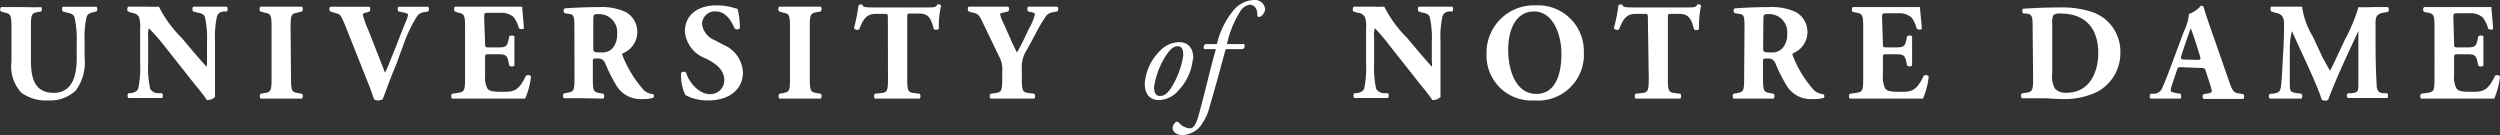 <svg xmlns="http://www.w3.org/2000/svg" viewBox="0 0 218.36 11.8">
  <rect x="0" y="0" width="218.36" height="11.8" fill="#333333" stroke="none"/>
  <g style="fill: white;">
    <path d="M1,2.39C1,1.27.91,1.2.37,1.09L.07,1A.29.29,0,0,1,.1.62c.57,0,1.17,0,1.75,0S3,.65,3.6.62A.34.34,0,0,1,3.6,1l-.29.05c-.54.1-.61.19-.61,1.31V5.16c0,1.4.16,2.95,2,2.95,1.53,0,2-1.35,2-3V3.67A8.38,8.38,0,0,0,6.5,1.48c-.11-.26-.37-.33-.69-.39L5.48,1a.38.38,0,0,1,0-.41c.65,0,1.12,0,1.61,0s.89,0,1.34,0a.36.36,0,0,1,0,.41l-.21.05c-.32.07-.54.14-.65.4a8.38,8.38,0,0,0-.18,2.19V5A4.15,4.15,0,0,1,6.62,7.9a3.21,3.21,0,0,1-2.37.87A3.67,3.67,0,0,1,1.87,8.1,3.36,3.36,0,0,1,1,5.38Z"/>
    <path d="M18.78,6.54c0,.78,0,1.53,0,1.93a1,1,0,0,1-.71.27s-.4-.61-1-1.3L14.35,4A15,15,0,0,0,13,2.47a2.15,2.15,0,0,0-.06.77V5.57a8.43,8.43,0,0,0,.18,2.19.8.8,0,0,0,.7.38l.34,0a.4.4,0,0,1,0,.42l-1.61,0-1.34,0a.36.36,0,0,1,0-.42l.2,0c.32-.06.56-.15.66-.4a8.55,8.55,0,0,0,.17-2.19V2.52a2.74,2.74,0,0,0-.09-1c-.09-.2-.26-.35-.68-.41L11.17,1c-.08-.09-.07-.38.05-.42.57,0,1.16,0,1.66,0a9.17,9.17,0,0,0,1,0,10.39,10.39,0,0,0,2,2.74l1,1.19c.53.62.88,1,1.15,1.32a1.68,1.68,0,0,0,.05-.54V3.67a8.43,8.43,0,0,0-.18-2.19c-.11-.26-.37-.34-.7-.39L16.87,1a.38.38,0,0,1,0-.42c.65,0,1.12,0,1.61,0s.87,0,1.34,0a.38.38,0,0,1,0,.42l-.21,0c-.32,0-.54.14-.65.4a8.43,8.43,0,0,0-.18,2.19Z"/>
    <path d="M25.42,6.82c0,1.13.07,1.22.62,1.31l.34.06a.35.35,0,0,1,0,.42l-1.8,0-1.82,0a.36.36,0,0,1,0-.42l.34-.06c.55-.09.62-.18.62-1.31V2.41c0-1.13-.07-1.21-.62-1.31L22.74,1a.36.36,0,0,1,0-.42c.65,0,1.25,0,1.82,0s1.17,0,1.82,0a.36.36,0,0,1,0,.42L26,1.1c-.55.1-.62.18-.62,1.31Z"/>
    <path d="M34.62,5.6C34,7.05,33.7,8,33.42,8.67a.81.81,0,0,1-.42.1.49.49,0,0,1-.32-.1c-.14-.32-.34-1-.51-1.37L30.23,2.42c-.46-1.15-.52-1.17-.9-1.27L28.85,1a.3.3,0,0,1,0-.41c.61,0,1,0,1.63,0s1.07,0,1.8,0a.38.38,0,0,1,0,.41L32,1.1c-.22,0-.3.12-.3.23a9.42,9.42,0,0,0,.48,1.32l1.06,2.7.39,1c.1-.21.29-.61.43-1l.46-1.12c.3-.76.81-2.1,1-2.51a1.79,1.79,0,0,0,.12-.43c0-.08-.1-.13-.39-.2L34.81,1c-.1-.09-.1-.35,0-.41.56,0,1,0,1.47,0s.77,0,1.12,0a.34.34,0,0,1,0,.41l-.31.06a.88.88,0,0,0-.69.4,12.72,12.72,0,0,0-1,2Z"/>
    <path d="M42.37,3.78c0,.33,0,.36.34.36h.82c.63,0,.77-.09.89-.66l.06-.3c.09-.1.39-.1.45,0,0,.38,0,.82,0,1.27s0,.89,0,1.27c-.06.11-.36.12-.45,0l-.06-.3c-.12-.58-.26-.68-.89-.68h-.82c-.33,0-.34,0-.34.38V6.57a2.22,2.22,0,0,0,.19,1.14c.16.22.39.31,1.26.31,1,0,1.45,0,2.11-1.39a.3.3,0,0,1,.45.06,6.69,6.69,0,0,1-.51,1.92c-.63,0-1.78,0-2.77,0H41.54l-2.06,0a.36.36,0,0,1,0-.42L40,8.11c.54-.09.62-.16.62-1.26V2.38c0-1.1-.08-1.17-.62-1.28L39.74,1a.31.31,0,0,1,0-.42c.56,0,1.15,0,1.73,0H44c.77,0,1.45,0,1.61,0,0,.2.09,1.06.15,1.86,0,.13-.32.16-.44,0a2.7,2.7,0,0,0-.46-.95,1.61,1.61,0,0,0-1.17-.37h-1c-.4,0-.4,0-.4.47Z"/>
    <path d="M50.17,2.6c0-1.2,0-1.33-.53-1.4l-.32-.05a.28.28,0,0,1,0-.42c.9-.06,1.84-.11,3-.11a5,5,0,0,1,2.35.44,2,2,0,0,1-.22,3.57c-.12.06-.12.13-.06.26a10.06,10.06,0,0,0,1.86,3,1.52,1.52,0,0,0,.81.34.23.23,0,0,1,0,.31,2.94,2.94,0,0,1-.94.11,2.46,2.46,0,0,1-2.33-1.26,14.67,14.67,0,0,1-.93-1.86.62.62,0,0,0-.64-.42c-.42,0-.44,0-.44.26V6.85c0,1.1.07,1.19.61,1.28l.32.06a.36.36,0,0,1,0,.42L51,8.58c-.6,0-1.13,0-1.75,0a.33.33,0,0,1,0-.42l.32-.06c.54-.09.61-.18.61-1.28Zm1.65,1.53c0,.42,0,.45.74.45a1.18,1.18,0,0,0,.91-.33A1.78,1.78,0,0,0,53.9,3a1.58,1.58,0,0,0-1.57-1.77c-.49,0-.51,0-.51.61Z"/>
    <path d="M61.87,8.77a4.09,4.09,0,0,1-2-.46,3.86,3.86,0,0,1-.38-1.94.29.29,0,0,1,.45,0C60.14,7.11,61,8.22,62,8.22A1.2,1.2,0,0,0,63.26,7c0-1-.91-1.54-1.63-1.9a2.76,2.76,0,0,1-1.81-2.34c0-1.36,1-2.29,2.78-2.29A5,5,0,0,1,64,.66a3.48,3.48,0,0,0,.41.1,6.08,6.08,0,0,1,.21,1.71.32.32,0,0,1-.46,0C63.92,1.9,63.41,1,62.54,1a1.11,1.11,0,0,0-1.22,1.11A1.74,1.74,0,0,0,62.41,3.5l.79.42a2.73,2.73,0,0,1,1.69,2.41c0,1.48-1.21,2.44-3,2.44"/>
    <path d="M70.73,6.82c0,1.13.07,1.22.62,1.31l.34.06a.35.35,0,0,1,0,.42l-1.79,0-1.83,0a.36.36,0,0,1,0-.42l.34-.06C68.94,8,69,8,69,6.82V2.41c0-1.13-.07-1.21-.62-1.31L68.05,1a.36.36,0,0,1,0-.42c.65,0,1.25,0,1.83,0s1.16,0,1.81,0a.36.36,0,0,1,0,.42l-.34.06c-.55.1-.62.18-.62,1.31Z"/>
    <path d="M77.55,1.56c0-.29,0-.35-.28-.35h-.75c-.87,0-1.12.48-1.48,1.36a.35.35,0,0,1-.45-.11,16.12,16.12,0,0,0,.4-2,.27.27,0,0,1,.17-.06.22.22,0,0,1,.16,0c.06.2.1.25,1,.25h4.46c.79,0,1,0,1.08-.26a.27.27,0,0,1,.16,0,.3.3,0,0,1,.18.08A8.24,8.24,0,0,0,82,2.51c-.06.1-.39.13-.45,0-.2-.76-.37-1.33-1.27-1.33h-.72c-.28,0-.32,0-.32.35V6.85c0,1.11.07,1.21.61,1.28l.48.06a.36.36,0,0,1,0,.42l-1.92,0-2,0a.36.36,0,0,1,0-.42l.54-.06c.54-.06.61-.17.61-1.28Z"/>
    <path d="M89.25,6.85c0,1.11.08,1.21.62,1.28l.48.06a.4.4,0,0,1,0,.42l-1.95,0-1.88,0a.33.33,0,0,1,0-.42l.41-.06c.54-.08.61-.17.61-1.28v-.6a2.42,2.42,0,0,0-.33-1.43L85.79,1.87c-.24-.49-.35-.68-.77-.75L84.61,1c-.11-.09-.09-.38,0-.42.54,0,1,0,1.69,0s1.34,0,1.75,0c.11.05.13.33,0,.42l-.41.1c-.22.05-.29.1-.29.11a3.14,3.14,0,0,0,.31.84l.57,1.28c.18.4.45,1,.6,1.25.34-.59.72-1.37,1-2a4.81,4.81,0,0,0,.57-1.36c0-.07-.19-.14-.48-.19L89.81,1c-.1-.06-.11-.36,0-.42.48,0,.91,0,1.34,0s.83,0,1.18,0c.14.05.14.34,0,.42l-.31.06a1.06,1.06,0,0,0-.62.29,13.84,13.84,0,0,0-1,1.7l-.75,1.37A2.67,2.67,0,0,0,89.25,6Z"/>
    <path d="M104.18,5.19a4.54,4.54,0,0,1-1.27,2.73,2.3,2.3,0,0,1-1.71.82c-.77,0-1.28-.56-1.2-1.59a4.47,4.47,0,0,1,1.3-2.69A2.36,2.36,0,0,1,103,3.68c.85,0,1.27.64,1.22,1.51M102,4.62a6.89,6.89,0,0,0-1.2,3c0,.42.14.76.49.76s.56-.1.95-.62a7.3,7.3,0,0,0,1.11-2.93c0-.37-.06-.79-.48-.79-.24,0-.52.11-.87.58"/>
    <path d="M107.06,4.29c-.07.21-.16.59-.31,1.12-.36,1.34-.68,2.49-1.07,3.81a4.73,4.73,0,0,1-.94,1.93,2.25,2.25,0,0,1-1.44.65c-.65,0-.88-.41-.88-.59a.7.7,0,0,1,.28-.54.19.19,0,0,1,.27.05,1.45,1.45,0,0,0,.91.49c.24,0,.5-.08.77-1,.55-1.9,1-4,1.55-5.92h-1c-.12-.1-.07-.33.09-.44h1A7.21,7.21,0,0,1,107.66,1a2.44,2.44,0,0,1,1.92-1,.88.88,0,0,1,.92.79c0,.31-.32.69-.51.69s-.16-.11-.17-.2c0-.66-.37-.87-.67-.87a1.23,1.23,0,0,0-.86.65,8.66,8.66,0,0,0-1.12,2.79h1.5a.32.32,0,0,1-.12.44Z"/>
    <path d="M125.82,6.54c0,.78,0,1.53,0,1.93a1,1,0,0,1-.71.27s-.41-.61-1-1.3L121.39,4a16.47,16.47,0,0,0-1.31-1.54,2.15,2.15,0,0,0-.06.77V5.57a8.43,8.43,0,0,0,.18,2.19.8.8,0,0,0,.7.38l.33,0a.36.36,0,0,1,0,.42l-1.6,0-1.35,0a.4.4,0,0,1,0-.42l.21,0c.32-.06.56-.15.66-.4a8.55,8.55,0,0,0,.17-2.19V2.52a2.74,2.74,0,0,0-.09-1,.77.77,0,0,0-.68-.41L118.21,1c-.08-.09-.07-.38.05-.42.56,0,1.16,0,1.65,0a9.26,9.26,0,0,0,1,0,10.39,10.39,0,0,0,2,2.74l1,1.19c.53.62.87,1,1.15,1.32a1.68,1.68,0,0,0,0-.54V3.67a8.43,8.43,0,0,0-.18-2.19c-.11-.26-.37-.34-.7-.39L123.91,1a.38.38,0,0,1,0-.42c.65,0,1.11,0,1.61,0s.87,0,1.34,0a.4.4,0,0,1,0,.42l-.22,0c-.31,0-.54.14-.64.4a8,8,0,0,0-.18,2.19Z"/>
    <path d="M138.34,4.58A4,4,0,0,1,134,8.77a3.92,3.92,0,0,1-4.16-4.09A4.13,4.13,0,0,1,134.13.47a4,4,0,0,1,4.21,4.11M134,1c-1.48,0-2.27,1.38-2.27,3.38,0,1.47.52,3.82,2.47,3.82,1.57,0,2.18-1.54,2.18-3.48S135.52,1,134,1"/>
    <path d="M143.93,1.56c0-.29,0-.35-.29-.35h-.75c-.87,0-1.12.48-1.48,1.36a.35.35,0,0,1-.45-.11,13.18,13.18,0,0,0,.4-2,.27.27,0,0,1,.17-.06.26.26,0,0,1,.17,0c.06.2.09.25,1,.25h4.46c.8,0,1,0,1.08-.26a.27.27,0,0,1,.16,0,.28.28,0,0,1,.18.08,8.74,8.74,0,0,0-.18,2.07c-.06.1-.38.13-.44,0-.21-.76-.38-1.33-1.28-1.33H146c-.28,0-.32,0-.32.35V6.85c0,1.11.07,1.21.61,1.28l.48.06a.36.36,0,0,1,0,.42l-1.92,0-2,0a.36.36,0,0,1,0-.42l.54-.06c.54-.06.62-.17.62-1.28Z"/>
    <path d="M152.37,2.6c0-1.2,0-1.33-.52-1.4l-.33-.05a.27.27,0,0,1,0-.42c.9-.06,1.83-.11,3-.11a5,5,0,0,1,2.35.44,2,2,0,0,1-.21,3.57c-.12.06-.12.13-.06.26a9.88,9.88,0,0,0,1.85,3,1.52,1.52,0,0,0,.81.34.23.23,0,0,1,.05.31,3,3,0,0,1-.95.11A2.47,2.47,0,0,1,156,7.39a14.67,14.67,0,0,1-.93-1.86.62.62,0,0,0-.64-.42c-.42,0-.44,0-.44.26V6.85c0,1.1.07,1.19.61,1.28l.32.06a.36.36,0,0,1,0,.42l-1.76,0c-.6,0-1.13,0-1.75,0a.33.33,0,0,1,0-.42l.32-.06c.54-.09.61-.18.61-1.28ZM154,4.13c0,.42,0,.45.74.45a1.18,1.18,0,0,0,.91-.33A1.74,1.74,0,0,0,156.1,3a1.58,1.58,0,0,0-1.57-1.77c-.49,0-.51,0-.51.61Z"/>
    <path d="M164.46,3.78c0,.33,0,.36.33.36h.83c.63,0,.77-.09.89-.66l.06-.3c.08-.1.38-.1.44,0,0,.38,0,.82,0,1.27s0,.89,0,1.27a.35.35,0,0,1-.44,0l-.06-.3c-.12-.58-.26-.68-.89-.68h-.83c-.32,0-.33,0-.33.38V6.57a2.22,2.22,0,0,0,.19,1.14c.16.22.38.31,1.26.31,1,0,1.45,0,2.11-1.39a.29.29,0,0,1,.44.06,6.41,6.41,0,0,1-.5,1.92c-.64,0-1.79,0-2.77,0h-1.56l-2.06,0a.33.33,0,0,1,0-.42l.56-.08c.54-.09.61-.16.61-1.26V2.38c0-1.1-.07-1.17-.61-1.28l-.3-.06c-.11-.07-.09-.34,0-.42.56,0,1.15,0,1.72,0h2.55c.76,0,1.45,0,1.6,0,0,.2.1,1.06.16,1.86,0,.13-.33.16-.45,0a2.71,2.71,0,0,0-.45-.95,1.62,1.62,0,0,0-1.18-.37h-1c-.39,0-.39,0-.39.47Z"/>
    <path d="M177.54,2.6c0-1.14,0-1.36-.58-1.42l-.23,0c-.12-.06-.12-.41,0-.42,1-.06,1.94-.11,3.21-.11a8.4,8.4,0,0,1,2.8.4A3.63,3.63,0,0,1,185.2,4.5a3.83,3.83,0,0,1-2.14,3.58,6.69,6.69,0,0,1-3,.57c-.56,0-1.16-.07-1.59-.07l-1.88,0a.36.36,0,0,1,0-.42l.38-.06c.54-.08.61-.18.61-1.28Zm1.71,3.8a2.22,2.22,0,0,0,.24,1.35,1.31,1.31,0,0,0,1,.35c2.07,0,2.78-1.85,2.78-3.48,0-2.16-1.14-3.44-3.31-3.44a.9.9,0,0,0-.62.15,1.5,1.5,0,0,0-.09.7Z"/>
    <path d="M190.55,5.87c-.29,0-.33,0-.4.23l-.47,1.4a1.39,1.39,0,0,0-.08.43c0,.07.15.14.49.2l.36.06c.07.09.1.36,0,.42-.42,0-.86,0-1.36,0s-.68,0-1.24,0c-.13-.07-.11-.32,0-.42l.32,0a.84.84,0,0,0,.73-.6c.21-.48.44-1.06.76-1.92l1.09-2.93a4.08,4.08,0,0,0,.44-1.52,2.44,2.44,0,0,0,1.05-.72c.15,0,.23.06.27.24.1.35.24.79.54,1.64l1.64,4.7c.25.72.36,1,.8,1.07l.45.07c.08.06.1.35,0,.42-.57,0-1.22,0-1.84,0s-1.07,0-1.62,0a.27.27,0,0,1,0-.42l.39-.06c.27-.05.32-.13.32-.2a4.54,4.54,0,0,0-.23-.82l-.32-1c-.06-.19-.16-.21-.58-.21Zm1.36-.64c.28,0,.34,0,.24-.35l-.31-1c-.17-.52-.38-1.16-.49-1.41-.1.27-.34.92-.52,1.47l-.3.9c-.1.32,0,.36.26.36Z"/>
    <path d="M198.38,1c-.09-.09-.09-.38,0-.42.41,0,.92,0,1.51,0,.4,0,.74,0,1.18,0a6.86,6.86,0,0,0,.94,2.61l.79,1.69c.11.24.54,1,.71,1.29.16-.28.35-.66.67-1.36l.62-1.32A15,15,0,0,0,206,.62a10.76,10.76,0,0,0,1.19,0c.4,0,1,0,1.38,0a.31.31,0,0,1,0,.42l-.35.06c-.49.09-.73.23-.73.87,0,2.47,0,3.76.09,5.27,0,.56.08.84.54.9l.39,0c.09.1.09.37,0,.42-.55,0-1.06,0-1.65,0s-1.2,0-1.78,0a.27.27,0,0,1,0-.42l.36,0c.55-.07.55-.21.55-.94l0-3.12V2.71h0c-.89,1.92-1.85,3.92-2.64,6a.36.36,0,0,1-.24.08.59.59,0,0,1-.31-.07c-.47-1.48-1.94-4.46-2.61-6h0C200,3.43,200,4,200,4.58c0,.78,0,2,0,2.7s.07.77.55.84l.47.07a.34.34,0,0,1,0,.42c-.44,0-1,0-1.41,0l-1.32,0c-.16,0-.16-.36,0-.42l.21,0c.62-.11.69-.18.76-.93.06-.58.1-1.63.17-2.77.05-.8.07-1.77.07-2.42s-.26-.86-.74-.95Z"/>
    <path d="M214.35,3.78c0,.33,0,.36.34.36h.83c.62,0,.76-.09.88-.66l.06-.3c.09-.1.39-.1.45,0,0,.38,0,.82,0,1.27s0,.89,0,1.27c-.06.11-.36.12-.45,0l-.06-.3c-.12-.58-.26-.68-.88-.68h-.83c-.32,0-.34,0-.34.38V6.57a2.1,2.1,0,0,0,.2,1.14c.15.22.38.31,1.25.31,1,0,1.46,0,2.12-1.39a.29.29,0,0,1,.44.06,7.07,7.07,0,0,1-.5,1.92c-.64,0-1.79,0-2.78,0h-1.55l-2.07,0a.36.36,0,0,1,0-.42l.57-.08c.54-.09.61-.16.61-1.26V2.38c0-1.1-.07-1.17-.61-1.28l-.3-.06a.3.3,0,0,1,0-.42c.56,0,1.15,0,1.73,0H216c.77,0,1.45,0,1.61,0,0,.2.09,1.06.15,1.86,0,.13-.32.16-.44,0a2.7,2.7,0,0,0-.46-.95,1.58,1.58,0,0,0-1.17-.37h-1c-.4,0-.4,0-.4.47Z"/>
  </g>
</svg>
